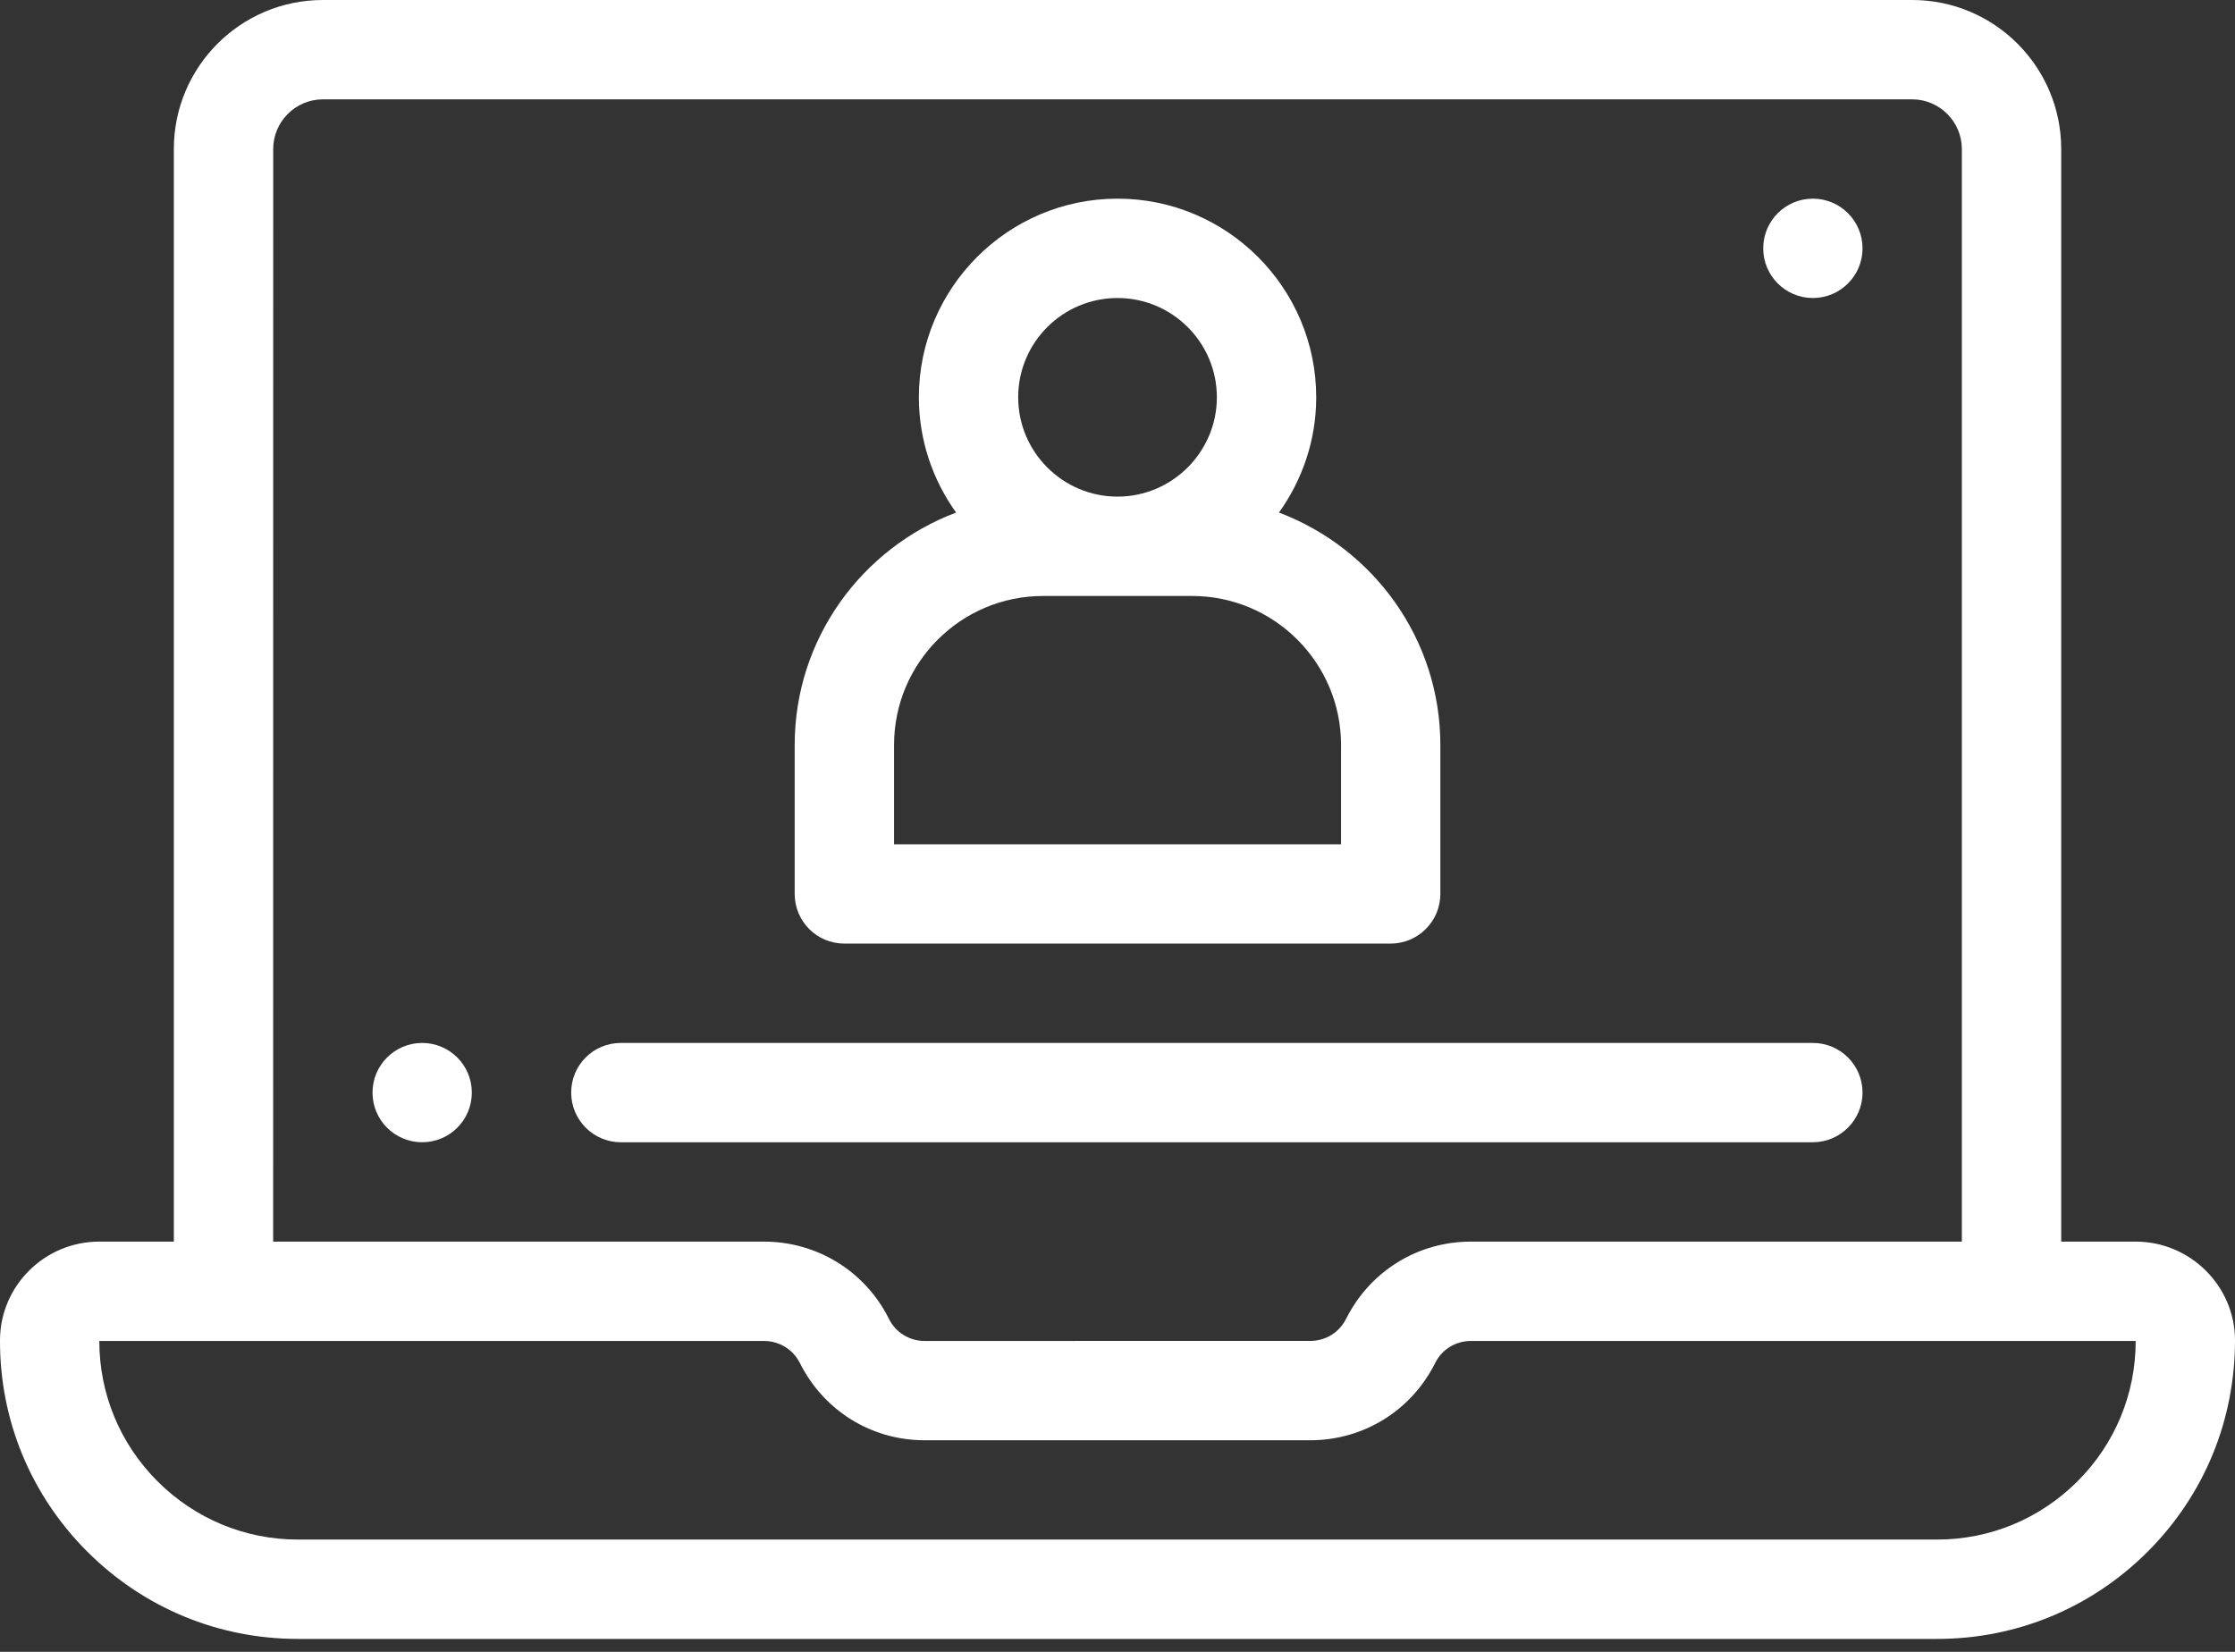 <svg width="46" height="34" viewBox="0 0 46 34" fill="none" xmlns="http://www.w3.org/2000/svg">
<rect x="0" y="0" width="46" height="34" fill="#333333" stroke="none"/>
<path d="M43.956 25.556H42.423V3.067C42.423 1.375 41.048 0 39.356 0H6.645C4.953 0 3.578 1.375 3.578 3.067V25.556H2.044C0.915 25.556 2.90271e-05 26.471 2.90271e-05 27.59C-0.005 29.231 0.634 30.774 1.794 31.935C2.954 33.095 4.493 33.734 6.133 33.734H39.867C41.508 33.734 43.046 33.095 44.206 31.935C45.366 30.774 46 29.231 46 27.59C46 26.471 45.08 25.556 43.956 25.556H43.956ZM5.623 3.067C5.623 2.505 6.083 2.045 6.645 2.045H39.356C39.918 2.045 40.378 2.505 40.378 3.067V25.556H30.274C29.18 25.556 28.199 26.164 27.708 27.14C27.565 27.427 27.284 27.6 26.966 27.6L19.029 27.601C18.718 27.601 18.431 27.427 18.293 27.14C17.803 26.164 16.816 25.556 15.722 25.556L5.622 25.556L5.623 3.067ZM42.76 30.488C41.988 31.26 40.961 31.689 39.867 31.689H6.133C5.04 31.689 4.012 31.26 3.24 30.488C2.469 29.716 2.044 28.689 2.044 27.601H15.722C16.039 27.601 16.32 27.774 16.463 28.055C16.954 29.037 17.935 29.645 19.029 29.645H26.967C28.061 29.645 29.047 29.037 29.538 28.055C29.676 27.774 29.962 27.601 30.274 27.601H43.956C43.956 28.689 43.532 29.717 42.76 30.488H42.76Z" fill="white"/>
<path d="M17.378 19.422H28.623C29.185 19.422 29.645 18.963 29.645 18.4V15.334C29.645 13.146 28.26 11.281 26.323 10.55C26.803 9.88 27.09 9.062 27.09 8.178C27.09 5.924 25.255 4.089 23.001 4.089C20.747 4.089 18.912 5.924 18.912 8.178C18.912 9.062 19.198 9.88 19.678 10.55C17.741 11.28 16.356 13.146 16.356 15.334V18.4C16.356 18.963 16.811 19.422 17.378 19.422H17.378ZM23.001 6.134C24.125 6.134 25.045 7.048 25.045 8.178C25.045 9.302 24.125 10.222 23.001 10.222C21.871 10.222 20.956 9.302 20.956 8.178C20.956 7.049 21.871 6.134 23.001 6.134ZM18.401 15.334C18.401 13.642 19.776 12.267 21.468 12.267H24.535C26.226 12.267 27.601 13.641 27.601 15.334V17.378L18.401 17.378L18.401 15.334Z" fill="white"/>
<path d="M38.334 22.489C38.334 21.922 37.874 21.467 37.312 21.467L12.778 21.467C12.211 21.467 11.756 21.922 11.756 22.489C11.756 23.051 12.211 23.511 12.778 23.511H37.312C37.874 23.511 38.334 23.052 38.334 22.489V22.489Z" fill="white"/>
<path d="M38.334 5.111C38.334 5.676 37.876 6.134 37.312 6.134C36.747 6.134 36.29 5.676 36.29 5.111C36.29 4.547 36.747 4.089 37.312 4.089C37.876 4.089 38.334 4.547 38.334 5.111Z" fill="white"/>
<path d="M9.711 22.489C9.711 23.054 9.254 23.511 8.689 23.511C8.125 23.511 7.667 23.054 7.667 22.489C7.667 21.925 8.125 21.467 8.689 21.467C9.254 21.467 9.711 21.925 9.711 22.489Z" fill="white"/>
</svg>
